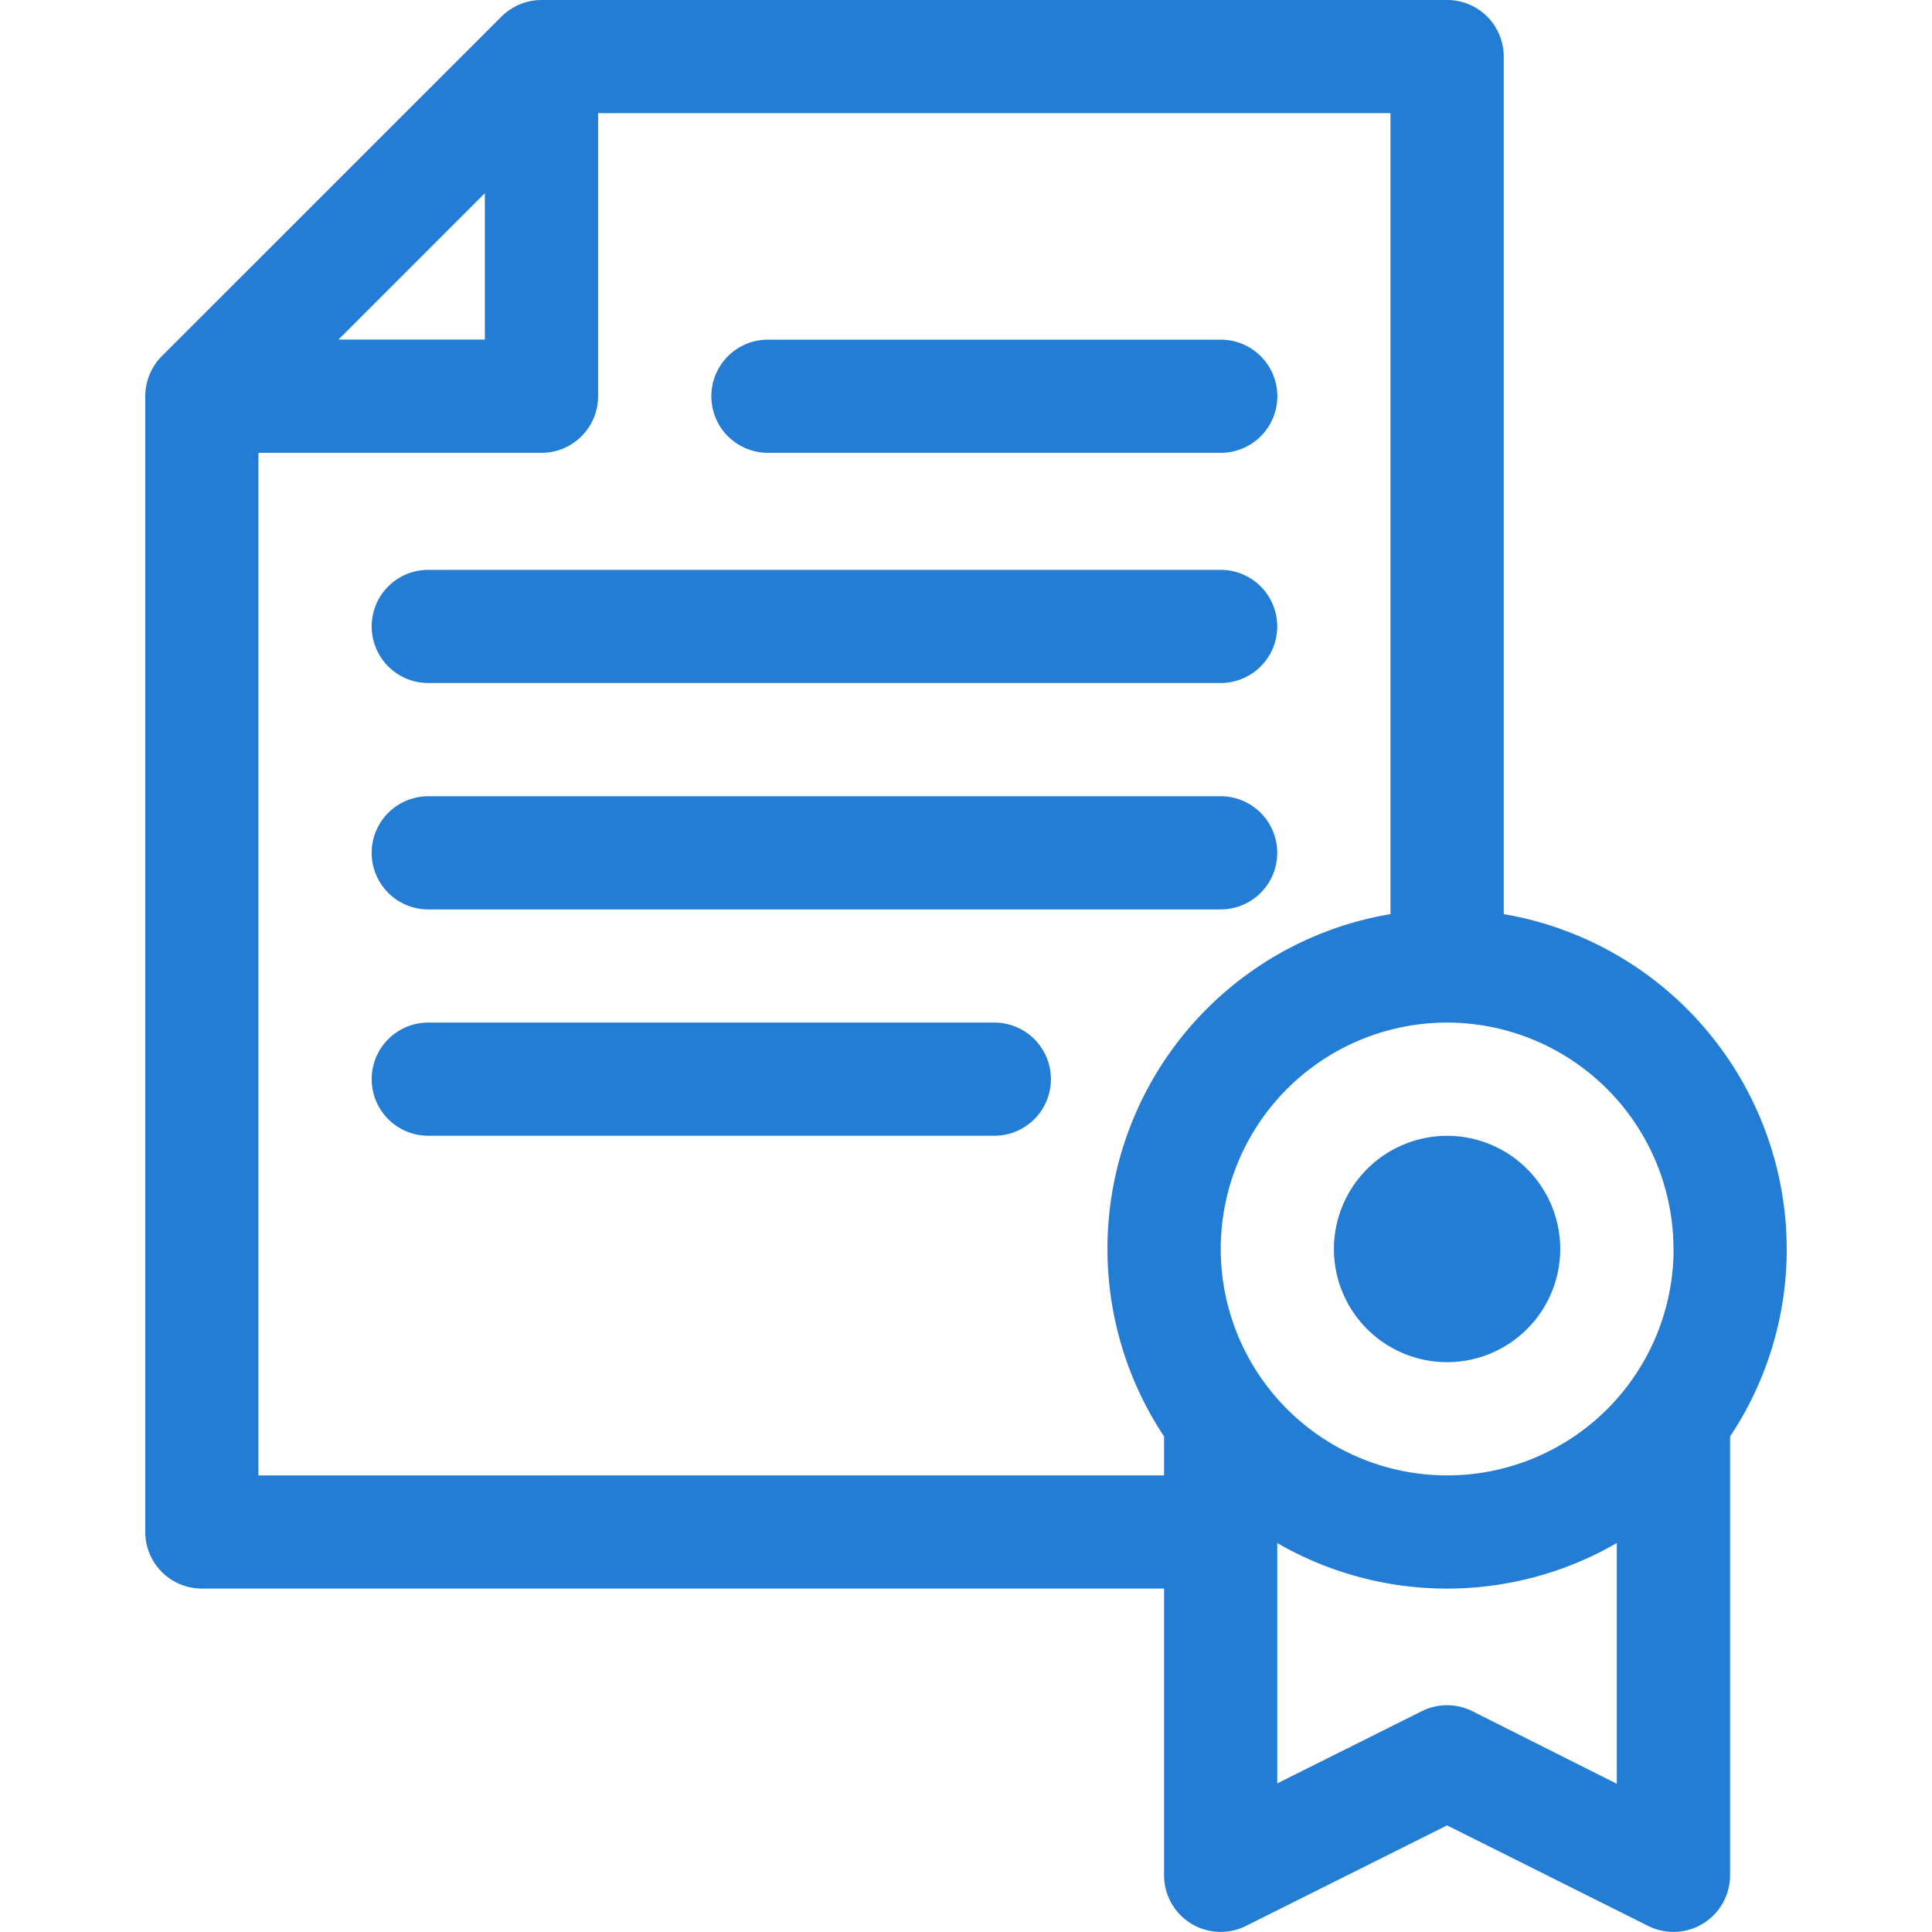 <svg xmlns="http://www.w3.org/2000/svg" xmlns:xlink="http://www.w3.org/1999/xlink" width="21" height="21" viewBox="0 0 21 21">
  <defs>
    <clipPath id="clip-path">
      <rect id="Rectangle_16070" data-name="Rectangle 16070" width="21" height="21" transform="translate(1491 3343)" fill="#fff" stroke="#707070" stroke-width="1"/>
    </clipPath>
  </defs>
  <g id="Mask_Group_16" data-name="Mask Group 16" transform="translate(-1491 -3343)" clip-path="url(#clip-path)">
    <g id="Search_results_for_Qualification_-_Flaticon-12" data-name="Search results for Qualification - Flaticon-12" transform="translate(1492.579 3343)">
      <path id="Path_88342" data-name="Path 88342" d="M17.842,13.576a3.7,3.7,0,0,0-3.076-3.64V.615A.615.615,0,0,0,14.15,0H4.307a.62.62,0,0,0-.435.18L.18,3.871A.621.621,0,0,0,0,4.307V16.652a.615.615,0,0,0,.615.615H11.074v3.117a.615.615,0,0,0,.89.55l2.186-1.093,2.186,1.093a.615.615,0,0,0,.89-.55v-4.77A3.67,3.67,0,0,0,17.842,13.576Zm-1.23,0a2.461,2.461,0,1,1-2.461-2.461A2.464,2.464,0,0,1,16.611,13.576ZM3.691,2.1V3.691H2.1ZM1.23,16.037V4.922H4.307a.615.615,0,0,0,.615-.615V1.23h8.613V9.936a3.689,3.689,0,0,0-2.461,5.678v.423ZM14.425,18.6a.616.616,0,0,0-.55,0l-1.571.785V16.772a3.685,3.685,0,0,0,3.691,0v2.617Zm0,0" fill="#247dd4"/>
      <path id="Path_88343" data-name="Path 88343" d="M12.92,13.576a1.23,1.23,0,1,0,1.23-1.23A1.232,1.232,0,0,0,12.92,13.576ZM3.076,7.424h8.613a.615.615,0,1,0,0-1.23H3.076a.615.615,0,0,0,0,1.23Zm0,2.461h8.613a.615.615,0,1,0,0-1.23H3.076a.615.615,0,0,0,0,1.23ZM6.768,4.922h4.922a.615.615,0,1,0,0-1.23H6.768a.615.615,0,1,0,0,1.23Zm2.461,6.193H3.076a.615.615,0,0,0,0,1.23H9.229a.615.615,0,0,0,0-1.23Zm0,0" fill="#247dd4"/>
    </g>
  </g>
</svg>
